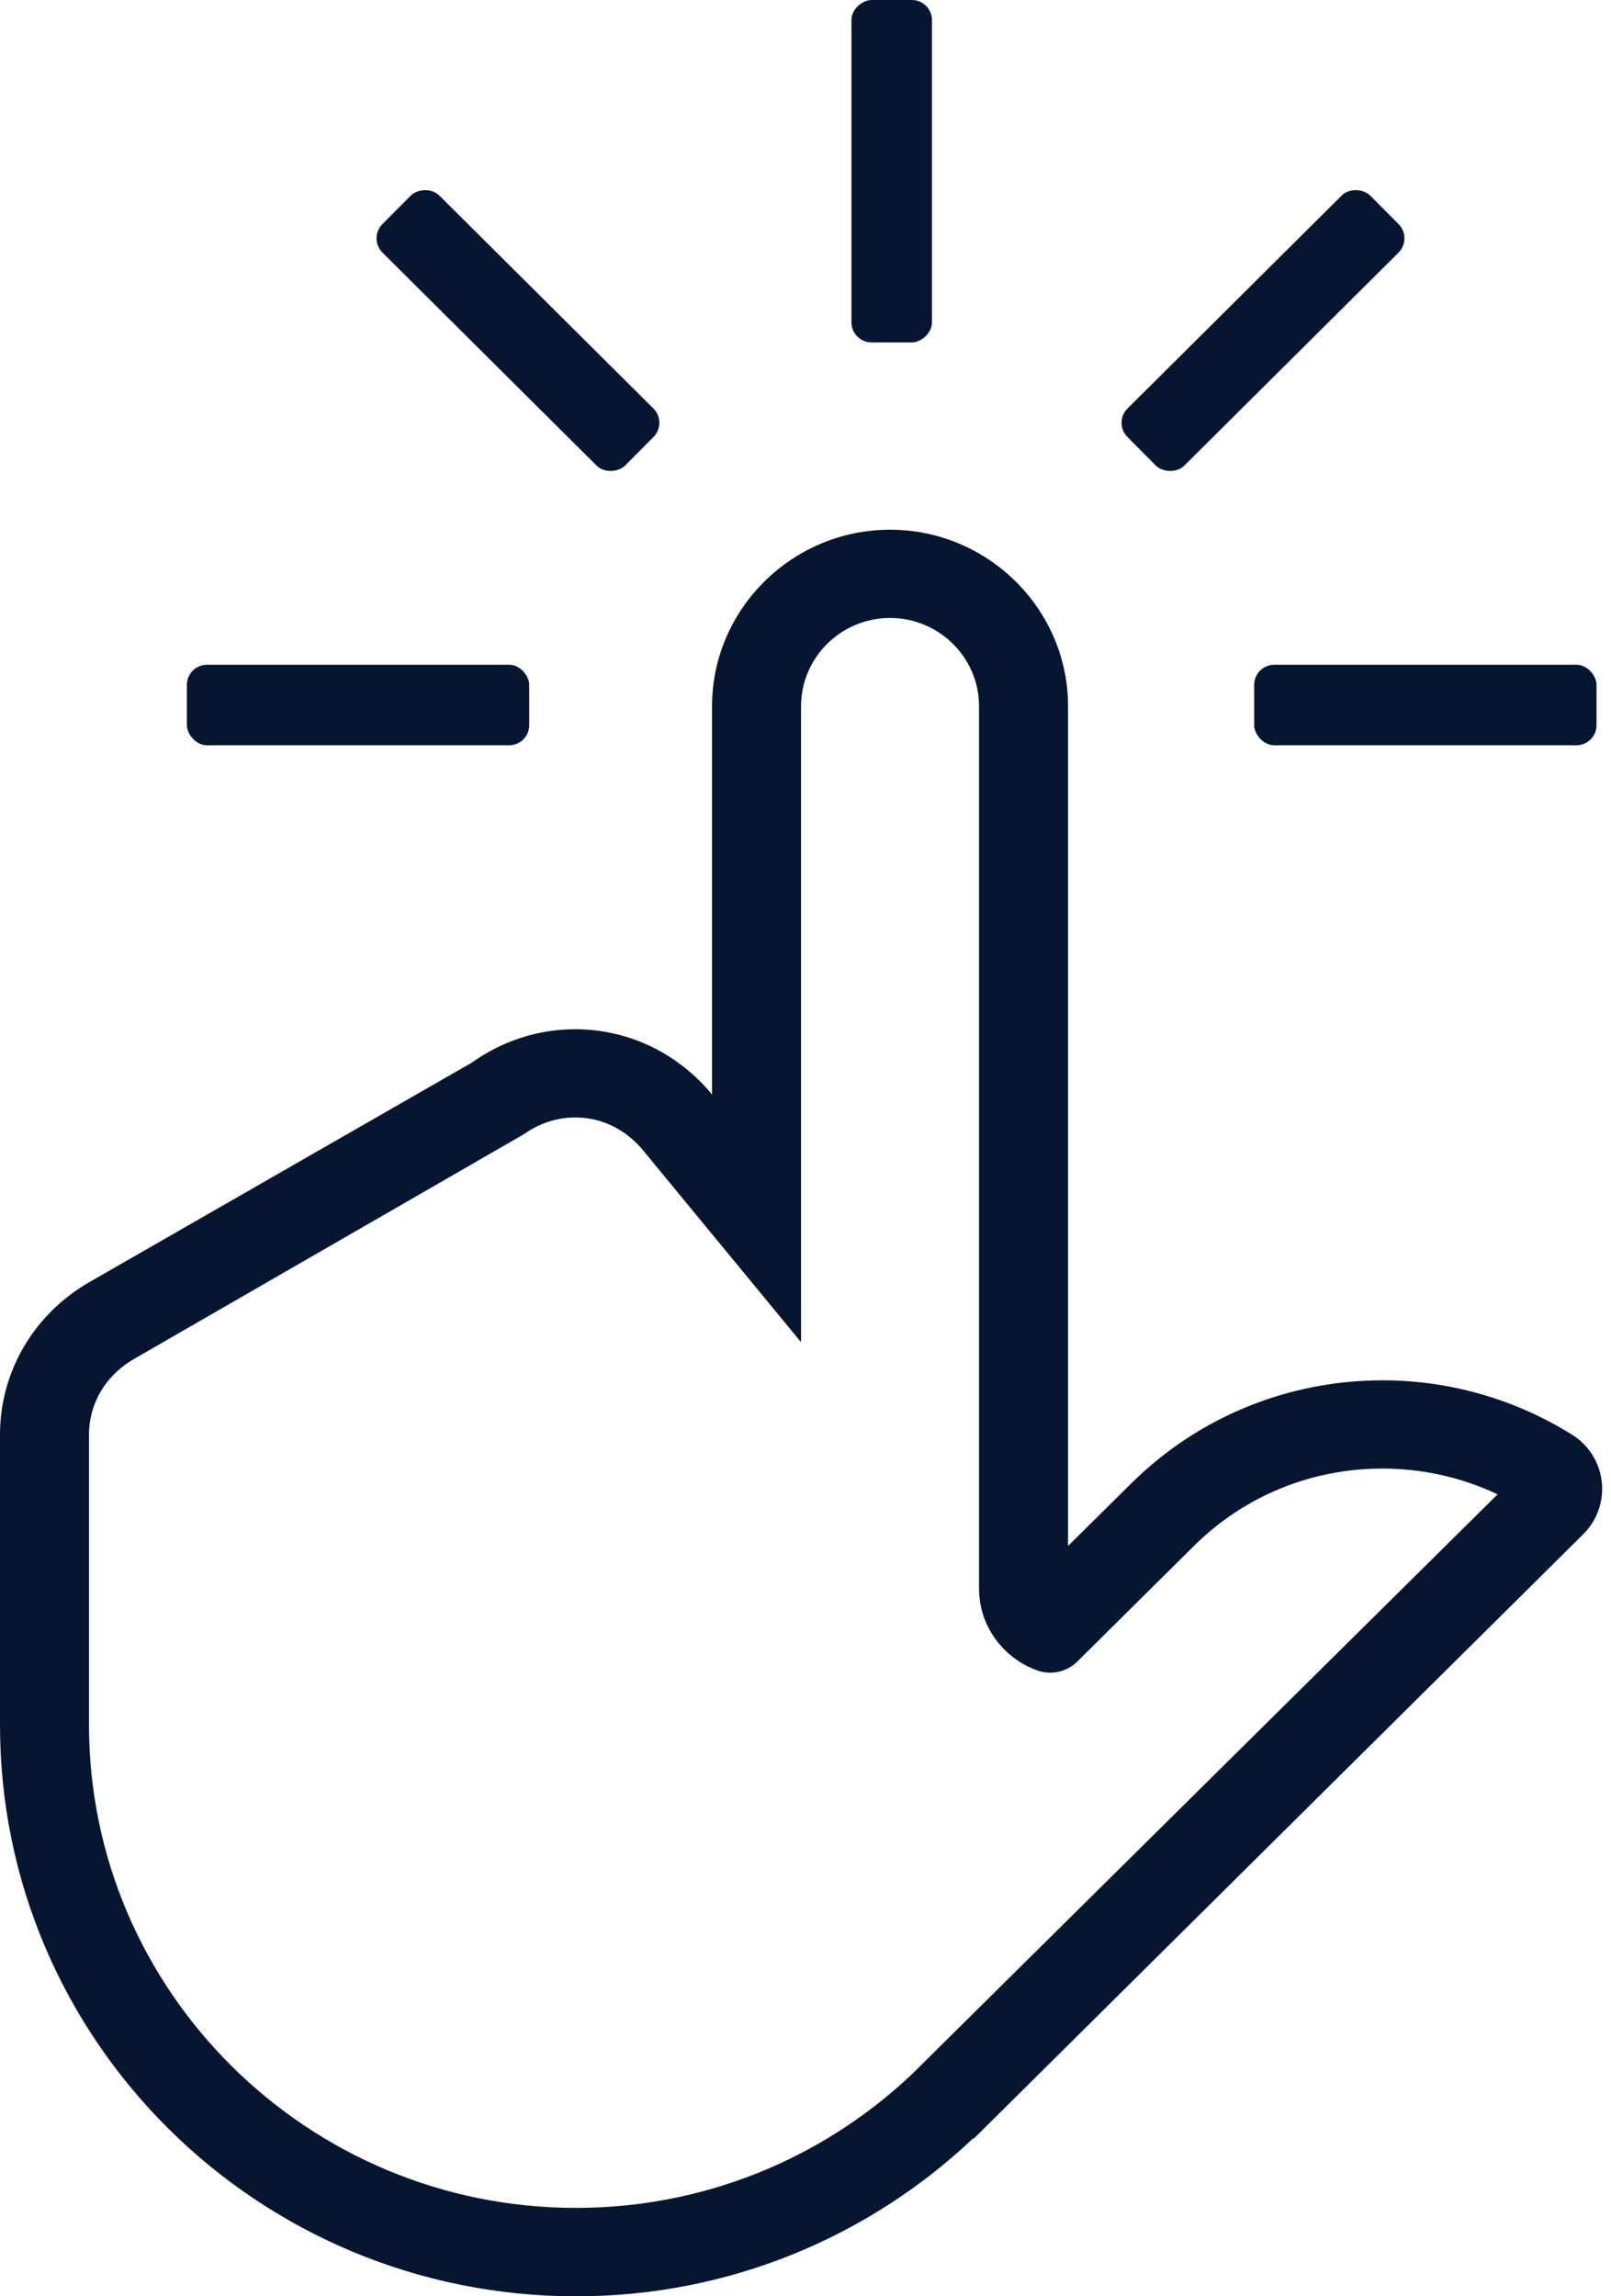 <svg width="80" height="114" viewBox="0 0 80 114" fill="none" xmlns="http://www.w3.org/2000/svg">
<path d="M78.62 71.662C78.444 71.487 78.253 71.334 78.05 71.216C75.186 69.428 71.92 68.525 68.653 68.525C64.132 68.525 59.615 70.234 56.167 73.652L53.038 76.749V35.06C53.038 30.241 49.06 26.297 44.199 26.297C39.337 26.297 35.359 30.241 35.359 35.06V54.338C33.745 52.375 31.315 51.096 28.561 51.096C26.647 51.096 24.884 51.718 23.439 52.748L4.402 63.671C1.772 65.195 0 67.995 0 71.224V85.635C0 101.303 12.809 114 28.614 114C36.269 114 43.204 111.003 48.336 106.149L48.34 106.188L48.831 105.702C48.839 105.693 48.848 105.684 48.853 105.68L78.616 76.171C79.876 74.922 79.876 72.911 78.62 71.662ZM45.286 102.972C40.755 107.253 34.833 109.61 28.614 109.61C15.275 109.619 4.42 98.853 4.42 85.63V71.22C4.42 69.678 5.246 68.28 6.634 67.478L26.011 56.31C26.541 55.933 27.416 55.477 28.557 55.477C30.325 55.477 31.43 56.498 31.933 57.107L39.779 66.632V35.06C39.779 32.646 41.763 30.679 44.199 30.679C46.634 30.679 48.618 32.646 48.618 35.06V78.861C48.618 80.732 49.812 82.3 51.478 82.918C52.181 83.181 52.972 83.01 53.502 82.484L59.288 76.749C61.789 74.269 65.113 72.907 68.649 72.907C70.642 72.907 72.592 73.345 74.368 74.186L45.286 102.972Z" fill="#071630"/>
<rect x="9.281" y="33" width="17" height="4" rx="1" fill="#071630"/>
<rect x="62.281" y="33" width="17" height="4" rx="1" fill="#071630"/>
<rect x="55.281" y="20.985" width="17" height="4" rx="1" transform="rotate(-44.831 55.281 20.985)" fill="#071630"/>
<rect x="42.281" y="17" width="17" height="4" rx="1" transform="rotate(-90 42.281 17)" fill="#071630"/>
<rect width="17" height="4" rx="1" transform="matrix(-0.709 -0.705 -0.705 0.709 33.157 20.985)" fill="#071630"/>
</svg>
